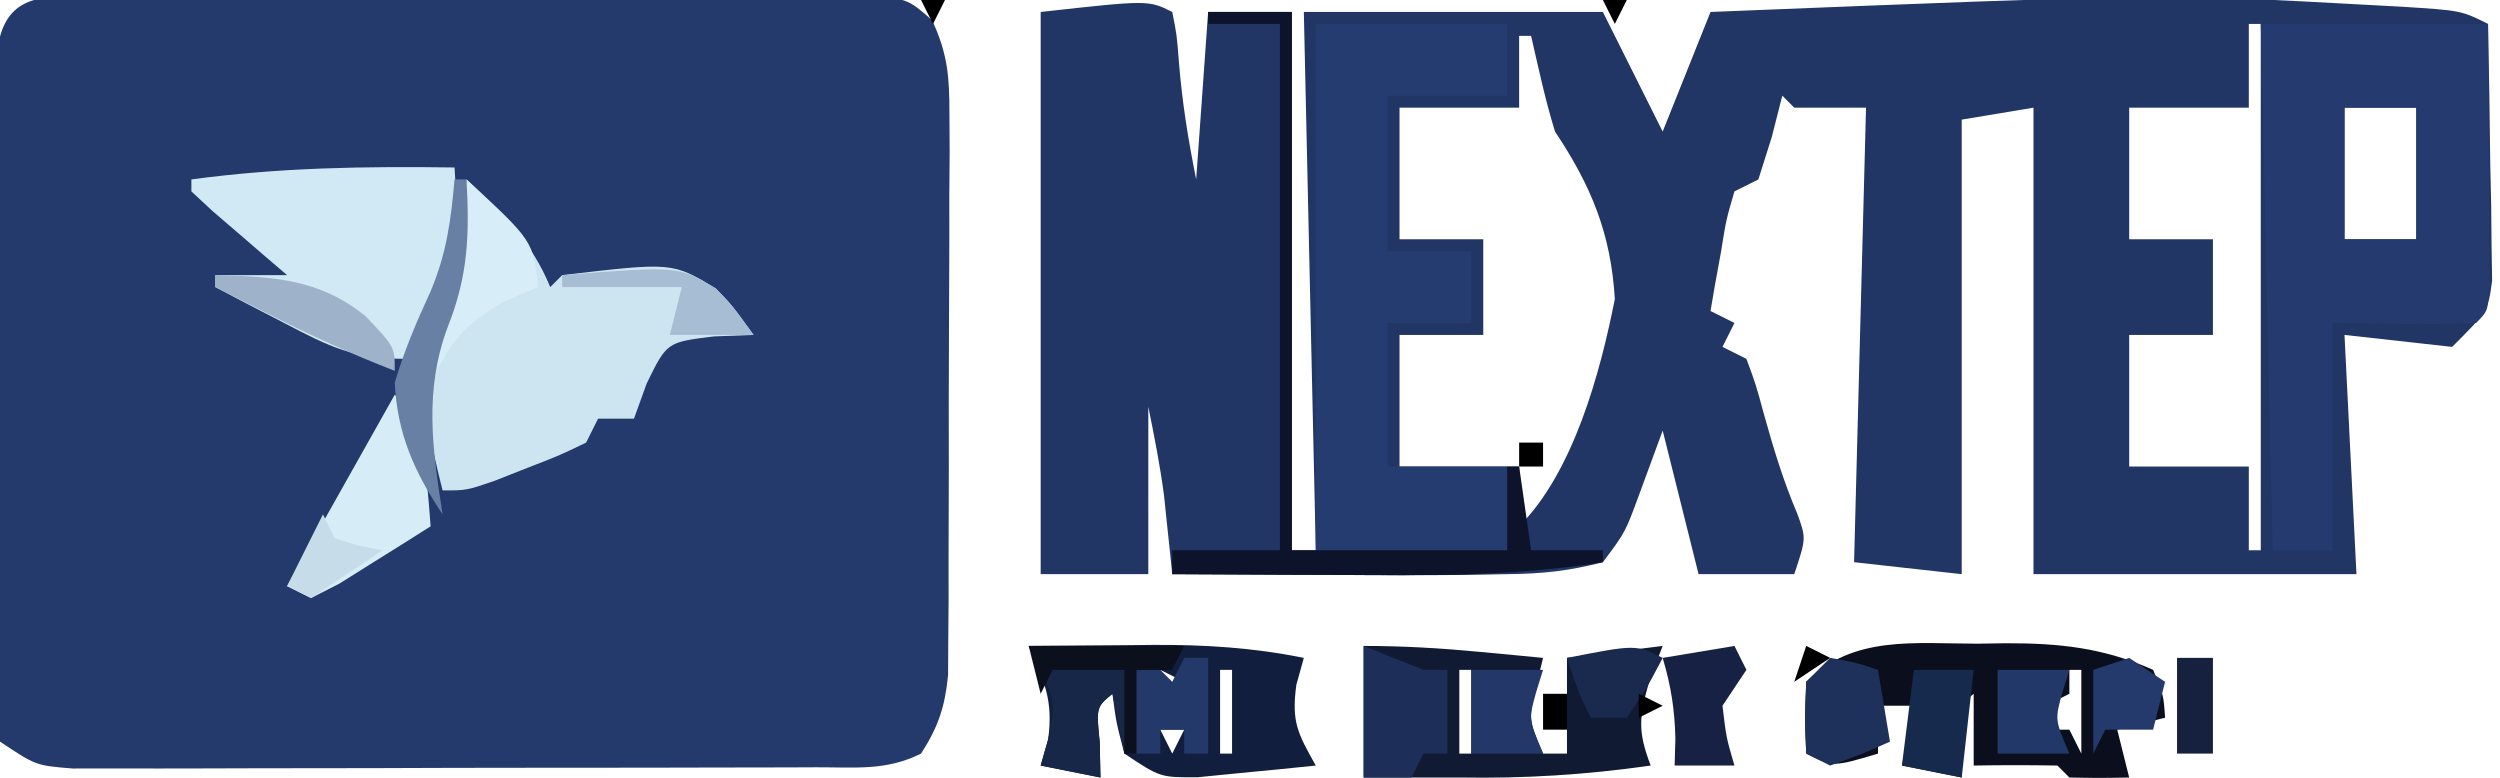 <?xml version="1.0" encoding="UTF-8"?>
<svg version="1.1" xmlns="http://www.w3.org/2000/svg" width="209" height="65">
<path d="M0 0 C0.717 -0.007 1.434 -0.013 2.173 -0.02 C4.551 -0.039 6.928 -0.043 9.305 -0.045 C10.954 -0.052 12.603 -0.059 14.252 -0.066 C17.711 -0.078 21.171 -0.081 24.63 -0.08 C29.067 -0.08 33.503 -0.107 37.94 -0.142 C41.346 -0.164 44.753 -0.168 48.159 -0.167 C49.795 -0.169 51.431 -0.178 53.067 -0.194 C55.354 -0.213 57.639 -0.207 59.926 -0.195 C61.228 -0.198 62.53 -0.201 63.871 -0.204 C67.028 0.291 67.028 0.291 68.948 1.981 C70.242 4.749 70.402 6.676 70.4 9.73 C70.409 11.362 70.409 11.362 70.419 13.027 C70.41 14.197 70.4 15.366 70.391 16.572 C70.392 18.38 70.392 18.38 70.392 20.225 C70.39 22.774 70.38 25.323 70.364 27.871 C70.34 31.775 70.343 35.679 70.35 39.583 C70.344 42.059 70.337 44.534 70.328 47.009 C70.329 48.179 70.33 49.349 70.331 50.554 C70.322 51.642 70.312 52.73 70.302 53.851 C70.295 55.285 70.295 55.285 70.288 56.748 C70.015 59.417 69.473 61.044 68.028 63.291 C65.099 64.755 62.508 64.426 59.239 64.436 C58.541 64.439 57.843 64.443 57.124 64.446 C54.812 64.455 52.5 64.457 50.188 64.458 C48.584 64.462 46.979 64.465 45.375 64.469 C42.01 64.475 38.645 64.476 35.28 64.476 C30.964 64.476 26.649 64.489 22.333 64.507 C19.019 64.518 15.705 64.52 12.391 64.519 C10.8 64.52 9.209 64.525 7.618 64.533 C5.394 64.542 3.17 64.539 0.946 64.533 C-0.954 64.536 -0.954 64.536 -2.892 64.538 C-5.972 64.291 -5.972 64.291 -8.972 62.291 C-9.347 59.786 -9.347 59.786 -9.345 56.587 C-9.351 55.393 -9.357 54.198 -9.364 52.967 C-9.354 51.671 -9.345 50.376 -9.336 49.041 C-9.335 47.703 -9.336 46.365 -9.337 45.028 C-9.337 42.223 -9.327 39.419 -9.309 36.615 C-9.286 33.016 -9.285 29.419 -9.292 25.82 C-9.295 23.058 -9.289 20.296 -9.279 17.533 C-9.273 15.56 -9.275 13.587 -9.276 11.614 C-9.266 10.419 -9.257 9.224 -9.247 7.994 C-9.242 6.938 -9.238 5.883 -9.233 4.795 C-8.648 -0.824 -4.691 0.027 0 0 Z " fill="#243A6C" transform="translate(8.972,-0.291)"/>
<path d="M0 0 C0.379 1.891 0.379 1.891 0.562 4.25 C0.84 7.627 1.327 10.633 2 14 C2.33 9.38 2.66 4.76 3 0 C5.31 0 7.62 0 10 0 C10 14.85 10 29.7 10 45 C10.66 45 11.32 45 12 45 C11.67 30.15 11.34 15.3 11 0 C19.25 0 27.5 0 36 0 C38.475 4.95 38.475 4.95 41 10 C42.32 6.7 43.64 3.4 45 0 C82.92 -1.524 82.92 -1.524 100.5 -0.562 C101.225 -0.523 101.951 -0.484 102.698 -0.444 C107.749 -0.125 107.749 -0.125 110 1 C110.087 4.937 110.14 8.874 110.188 12.812 C110.213 13.932 110.238 15.052 110.264 16.205 C110.273 17.278 110.283 18.351 110.293 19.457 C110.309 20.447 110.324 21.437 110.341 22.456 C110 25 110 25 107 28 C104.03 27.67 101.06 27.34 98 27 C98.33 33.6 98.66 40.2 99 47 C90.09 47 81.18 47 72 47 C72 34.13 72 21.26 72 8 C70.02 8.33 68.04 8.66 66 9 C66 21.54 66 34.08 66 47 C63.03 46.67 60.06 46.34 57 46 C57.33 33.46 57.66 20.92 58 8 C56.02 8 54.04 8 52 8 C51.505 7.505 51.505 7.505 51 7 C50.711 8.134 50.422 9.269 50.125 10.438 C49.754 11.613 49.383 12.789 49 14 C48.34 14.33 47.68 14.66 47 15 C46.311 17.349 46.311 17.349 45.875 20.062 C45.707 20.982 45.54 21.901 45.367 22.848 C45.185 23.913 45.185 23.913 45 25 C45.66 25.33 46.32 25.66 47 26 C46.67 26.66 46.34 27.32 46 28 C46.66 28.33 47.32 28.66 48 29 C48.781 31.109 48.781 31.109 49.5 33.75 C50.295 36.593 51.092 39.216 52.25 41.938 C53 44 53 44 52 47 C49.36 47 46.72 47 44 47 C43.01 43.04 42.02 39.08 41 35 C40.34 36.794 39.68 38.589 39 40.438 C37.875 43.496 37.875 43.496 36 46 C33.087 46.749 30.969 46.964 28 47 C26.92 47.02 25.84 47.04 24.727 47.061 C20.983 47.099 17.243 47.087 13.5 47.062 C12.201 47.058 10.901 47.053 9.562 47.049 C6.375 47.037 3.188 47.021 0 47 C-0.061 46.408 -0.121 45.817 -0.184 45.207 C-0.267 44.417 -0.351 43.627 -0.438 42.812 C-0.519 42.035 -0.6 41.258 -0.684 40.457 C-1.006 37.954 -1.505 35.475 -2 33 C-2 37.62 -2 42.24 -2 47 C-4.97 47 -7.94 47 -11 47 C-11 31.49 -11 15.98 -11 0 C-2 -1 -2 -1 0 0 Z M29 2 C29 3.98 29 5.96 29 8 C25.7 8 22.4 8 19 8 C19 11.63 19 15.26 19 19 C21.31 19 23.62 19 26 19 C26 21.64 26 24.28 26 27 C23.69 27 21.38 27 19 27 C19 30.63 19 34.26 19 38 C22.3 38 25.6 38 29 38 C29 39.65 29 41.3 29 43 C33.518 38.482 35.77 30.229 37 24 C36.672 18.513 35.021 14.532 32 10 C31.182 7.36 30.619 4.697 30 2 C29.67 2 29.34 2 29 2 Z M90 1 C90 3.31 90 5.62 90 8 C86.7 8 83.4 8 80 8 C80 11.63 80 15.26 80 19 C82.31 19 84.62 19 87 19 C87 21.64 87 24.28 87 27 C84.69 27 82.38 27 80 27 C80 30.63 80 34.26 80 38 C83.3 38 86.6 38 90 38 C90 40.31 90 42.62 90 45 C90.33 45 90.66 45 91 45 C91 30.48 91 15.96 91 1 C90.67 1 90.34 1 90 1 Z M98 8 C98 11.63 98 15.26 98 19 C99.98 19 101.96 19 104 19 C104 15.37 104 11.74 104 8 C102.02 8 100.04 8 98 8 Z " fill="#213664" transform="translate(98,1)"/>
<path d="M0 0 C6.27 0 12.54 0 19 0 C19.027 3.979 19.047 7.958 19.062 11.938 C19.071 13.074 19.079 14.21 19.088 15.381 C19.093 17 19.093 17 19.098 18.652 C19.106 20.153 19.106 20.153 19.114 21.683 C19 24 19 24 18 25 C13.998 25.144 10.006 25.042 6 25 C6 31.27 6 37.54 6 44 C4.35 44 2.7 44 1 44 C0.67 29.48 0.34 14.96 0 0 Z M7 7 C7 10.63 7 14.26 7 18 C8.98 18 10.96 18 13 18 C13 14.37 13 10.74 13 7 C11.02 7 9.04 7 7 7 Z " fill="#253B6F" transform="translate(189,2)"/>
<path d="M0 0 C5.28 0 10.56 0 16 0 C16 1.98 16 3.96 16 6 C12.7 6 9.4 6 6 6 C6 10.29 6 14.58 6 19 C8.31 19 10.62 19 13 19 C13 20.98 13 22.96 13 25 C10.69 25 8.38 25 6 25 C6 28.96 6 32.92 6 37 C9.3 37 12.6 37 16 37 C16 39.31 16 41.62 16 44 C10.72 44 5.44 44 0 44 C0 29.48 0 14.96 0 0 Z " fill="#253C71" transform="translate(110,2)"/>
<path d="M0 0 C2.964 2.808 5.445 5.183 7 9 C7.33 8.67 7.66 8.34 8 8 C17.217 6.917 17.217 6.917 20.84 9.117 C22.188 10.5 22.188 10.5 24 13 C22.907 13.041 21.814 13.082 20.688 13.125 C16.75 13.606 16.75 13.606 15.062 17.062 C14.537 18.517 14.537 18.517 14 20 C13.01 20 12.02 20 11 20 C10.67 20.66 10.34 21.32 10 22 C7.785 23.07 7.785 23.07 5.062 24.125 C4.167 24.478 3.271 24.831 2.348 25.195 C-0 26 -0 26 -2 26 C-3.789 18.883 -4.432 14.738 -1 8 C-0.478 5.325 -0.239 2.72 0 0 Z " fill="#CDE5F1" transform="translate(39,15)"/>
<path d="M0 0 C0.465 6.503 -0.674 10.417 -4 16 C-8.457 16 -10.35 15.035 -14.25 13 C-15.328 12.443 -16.405 11.886 -17.516 11.312 C-18.335 10.879 -19.155 10.446 -20 10 C-20 9.67 -20 9.34 -20 9 C-18.02 9 -16.04 9 -14 9 C-14.578 8.506 -15.155 8.013 -15.75 7.504 C-16.864 6.543 -16.864 6.543 -18 5.562 C-18.742 4.924 -19.485 4.286 -20.25 3.629 C-20.828 3.091 -21.405 2.554 -22 2 C-22 1.67 -22 1.34 -22 1 C-14.635 0.001 -7.427 -0.103 0 0 Z " fill="#D0E9F4" transform="translate(38,14)"/>
<path d="M0 0 C0.743 -0.012 1.485 -0.024 2.25 -0.037 C6.738 -0.049 10.451 0.327 14.625 2.188 C15.5 4.312 15.5 4.312 15.625 6.188 C14.305 6.518 12.985 6.848 11.625 7.188 C11.955 8.508 12.285 9.828 12.625 11.188 C10.959 11.23 9.291 11.228 7.625 11.188 C7.295 10.857 6.965 10.527 6.625 10.188 C4.292 10.147 1.958 10.145 -0.375 10.188 C-0.375 8.207 -0.375 6.228 -0.375 4.188 C-1.731 5.313 -1.731 5.313 -1.438 8.25 C-1.417 9.219 -1.396 10.189 -1.375 11.188 C-3.025 10.857 -4.675 10.527 -6.375 10.188 C-6.045 8.537 -5.715 6.888 -5.375 5.188 C-6.365 5.188 -7.355 5.188 -8.375 5.188 C-8.375 6.508 -8.375 7.827 -8.375 9.188 C-12.125 10.312 -12.125 10.312 -14.375 9.188 C-14.5 6.312 -14.5 6.312 -14.375 3.188 C-10.448 -0.739 -5.271 0.005 0 0 Z M7.625 2.188 C7.625 2.848 7.625 3.507 7.625 4.188 C6.635 4.683 6.635 4.683 5.625 5.188 C5.625 5.848 5.625 6.508 5.625 7.188 C6.285 7.188 6.945 7.188 7.625 7.188 C7.955 7.848 8.285 8.508 8.625 9.188 C8.625 6.878 8.625 4.567 8.625 2.188 C8.295 2.188 7.965 2.188 7.625 2.188 Z " fill="#0B0E1C" transform="translate(165.375,53.812)"/>
<path d="M0 0 C3.312 0 6.459 0.187 9.75 0.5 C10.735 0.593 11.72 0.686 12.734 0.781 C13.482 0.853 14.23 0.926 15 1 C14.814 1.763 14.629 2.526 14.438 3.312 C13.772 6.09 13.772 6.09 15 9 C15.66 9 16.32 9 17 9 C17 6.36 17 3.72 17 1 C19.64 0.67 22.28 0.34 25 0 C24.474 1.361 24.474 1.361 23.938 2.75 C23.035 5.878 22.866 7.052 24 10 C18.588 10.773 13.466 11.093 8 11 C7.01 11 6.02 11 5 11 C3.35 11 1.7 11 0 11 C0 7.37 0 3.74 0 0 Z M4 2 C5 4 5 4 5 4 Z M8 2 C8 4.31 8 6.62 8 9 C8.33 9 8.66 9 9 9 C9 6.69 9 4.38 9 2 C8.67 2 8.34 2 8 2 Z " fill="#101B33" transform="translate(114,54)"/>
<path d="M0 0 C2.708 -0.027 5.417 -0.047 8.125 -0.062 C8.886 -0.071 9.646 -0.079 10.43 -0.088 C14.739 -0.106 18.755 0.139 23 1 C22.691 2.114 22.691 2.114 22.375 3.25 C21.948 6.378 22.503 7.326 24 10 C21.897 10.222 19.793 10.427 17.688 10.625 C16.516 10.741 15.344 10.857 14.137 10.977 C11 11 11 11 8 9 C7.312 6.375 7.312 6.375 7 4 C5.644 5.125 5.644 5.125 5.938 8.062 C5.958 9.032 5.979 10.001 6 11 C4.35 10.67 2.7 10.34 1 10 C1.206 9.278 1.413 8.556 1.625 7.812 C2.062 4.532 1.311 2.978 0 0 Z M11 2 C11 2.66 11 3.32 11 4 C11.66 3.67 12.32 3.34 13 3 C12.34 2.67 11.68 2.34 11 2 Z M16 2 C16 4.31 16 6.62 16 9 C16.33 9 16.66 9 17 9 C17 6.69 17 4.38 17 2 C16.67 2 16.34 2 16 2 Z M11 7 C11.33 7.66 11.66 8.32 12 9 C12.33 8.34 12.66 7.68 13 7 C12.34 7 11.68 7 11 7 Z " fill="#121E3E" transform="translate(86,54)"/>
<path d="M0 0 C2.31 0 4.62 0 7 0 C7 14.85 7 29.7 7 45 C12.94 45 18.88 45 25 45 C25 42.69 25 40.38 25 38 C25.33 38 25.66 38 26 38 C26.33 40.31 26.66 42.62 27 45 C28.98 45 30.96 45 33 45 C33 45.33 33 45.66 33 46 C25.5 47.203 18.082 47.113 10.5 47.062 C9.201 47.058 7.901 47.053 6.562 47.049 C3.375 47.037 0.188 47.021 -3 47 C-3 46.34 -3 45.68 -3 45 C-0.03 45 2.94 45 6 45 C6 30.48 6 15.96 6 1 C4.02 1 2.04 1 0 1 C0 0.67 0 0.34 0 0 Z " fill="#0C132A" transform="translate(101,1)"/>
<path d="M0 0 C2.398 2.398 2.343 3.333 2.625 6.625 C2.7 7.442 2.775 8.26 2.852 9.102 C2.925 10.041 2.925 10.041 3 11 C1.381 12.03 -0.245 13.049 -1.875 14.062 C-2.78 14.631 -3.685 15.199 -4.617 15.785 C-5.404 16.186 -6.19 16.587 -7 17 C-7.66 16.67 -8.32 16.34 -9 16 C-6.03 10.72 -3.06 5.44 0 0 Z " fill="#D6EDF7" transform="translate(33,33)"/>
<path d="M0 0 C4.29 0 8.58 0 13 0 C12.67 0.66 12.34 1.32 12 2 C11.01 2 10.02 2 9 2 C9 4.31 9 6.62 9 9 C8.67 9 8.34 9 8 9 C7.67 7.35 7.34 5.7 7 4 C5.644 5.125 5.644 5.125 5.938 8.062 C5.958 9.032 5.979 10.001 6 11 C4.35 10.67 2.7 10.34 1 10 C1.206 9.278 1.413 8.556 1.625 7.812 C2.294 4.549 2.294 4.549 0 0 Z " fill="#162747" transform="translate(86,54)"/>
<path d="M0 0 C5.571 5.143 5.571 5.143 6 9 C5.072 9.392 4.144 9.784 3.188 10.188 C-0.226 12.128 -1.312 13.53 -3 17 C-3.33 16.34 -3.66 15.68 -4 15 C-3.267 13.335 -2.531 11.671 -1.77 10.02 C-0.516 6.73 -0.307 3.495 0 0 Z " fill="#D7EDF7" transform="translate(39,15)"/>
<path d="M0 0 C2.475 0.99 2.475 0.99 5 2 C5.66 2 6.32 2 7 2 C7 4.31 7 6.62 7 9 C6.34 9 5.68 9 5 9 C4.67 9.66 4.34 10.32 4 11 C2.68 11 1.36 11 0 11 C0 7.37 0 3.74 0 0 Z " fill="#1D2E58" transform="translate(114,54)"/>
<path d="M0 0 C2.125 0.375 2.125 0.375 4 1 C4.33 2.98 4.66 4.96 5 7 C2.625 8.062 2.625 8.062 0 9 C-0.66 8.67 -1.32 8.34 -2 8 C-2.125 5.125 -2.125 5.125 -2 2 C-1.34 1.34 -0.68 0.68 0 0 Z " fill="#1D315A" transform="translate(153,55)"/>
<path d="M0 0 C0.33 0.66 0.66 1.32 1 2 C0.01 3.485 0.01 3.485 -1 5 C-0.688 7.646 -0.688 7.646 0 10 C-1.65 10 -3.3 10 -5 10 C-4.979 9.258 -4.959 8.515 -4.938 7.75 C-4.993 5.295 -5.307 3.339 -6 1 C-4.02 0.67 -2.04 0.34 0 0 Z " fill="#162143" transform="translate(145,54)"/>
<path d="M0 0 C0.33 0 0.66 0 1 0 C1.252 4.621 1.151 7.998 -0.562 12.312 C-2.555 17.639 -1.857 22.476 -1 28 C-3.367 24.449 -4.791 21.261 -5 17 C-4.222 14.337 -3.184 11.93 -2.027 9.41 C-0.674 6.236 -0.297 3.42 0 0 Z " fill="#6880A4" transform="translate(38,15)"/>
<path d="M0 0 C1.98 0 3.96 0 6 0 C5.814 0.598 5.629 1.196 5.438 1.812 C4.779 4.164 4.779 4.164 6 7 C4.02 7 2.04 7 0 7 C0 4.69 0 2.38 0 0 Z " fill="#233868" transform="translate(123,56)"/>
<path d="M0 0 C0.66 0 1.32 0 2 0 C2 2.64 2 5.28 2 8 C1.34 8 0.68 8 0 8 C0 7.34 0 6.68 0 6 C-0.66 6 -1.32 6 -2 6 C-2 6.66 -2 7.32 -2 8 C-2.66 8 -3.32 8 -4 8 C-4 5.69 -4 3.38 -4 1 C-3.34 1 -2.68 1 -2 1 C-1.67 1.33 -1.34 1.66 -1 2 C-0.67 1.34 -0.34 0.68 0 0 Z " fill="#23396A" transform="translate(99,55)"/>
<path d="M0 0 C1.98 0 3.96 0 6 0 C5.814 0.598 5.629 1.196 5.438 1.812 C4.779 4.164 4.779 4.164 6 7 C4.02 7 2.04 7 0 7 C0 4.69 0 2.38 0 0 Z " fill="#223869" transform="translate(167,56)"/>
<path d="M0 0 C4.803 0.117 8.733 0.315 12.562 3.438 C15 6 15 6 15 8 C11.458 6.634 8.074 5.091 4.688 3.375 C3.804 2.929 2.921 2.483 2.012 2.023 C1.348 1.686 0.684 1.348 0 1 C0 0.67 0 0.34 0 0 Z " fill="#9EB2C9" transform="translate(18,23)"/>
<path d="M0 0 C1.65 0 3.3 0 5 0 C4.67 2.97 4.34 5.94 4 9 C2.35 8.67 0.7 8.34 -1 8 C-0.67 5.36 -0.34 2.72 0 0 Z " fill="#162A4E" transform="translate(160,56)"/>
<path d="M0 0 C9.73 -0.767 9.73 -0.767 12.844 1.113 C14.188 2.5 14.188 2.5 16 5 C13.69 5 11.38 5 9 5 C9.33 3.68 9.66 2.36 10 1 C6.7 1 3.4 1 0 1 C0 0.67 0 0.34 0 0 Z " fill="#A6BDD3" transform="translate(47,23)"/>
<path d="M0 0 C0.99 0.66 1.98 1.32 3 2 C2.67 3.32 2.34 4.64 2 6 C0.68 6 -0.64 6 -2 6 C-2.33 6.66 -2.66 7.32 -3 8 C-3 5.69 -3 3.38 -3 1 C-2.01 0.67 -1.02 0.34 0 0 Z " fill="#24396C" transform="translate(178,55)"/>
<path d="M0 0 C4.29 0 8.58 0 13 0 C12.67 0.66 12.34 1.32 12 2 C11.01 2 10.02 2 9 2 C9 4.31 9 6.62 9 9 C8.67 9 8.34 9 8 9 C8 6.69 8 4.38 8 2 C6.02 2 4.04 2 2 2 C1.67 2.66 1.34 3.32 1 4 C0.67 2.68 0.34 1.36 0 0 Z " fill="#0C0F1C" transform="translate(86,54)"/>
<path d="M0 0 C0.99 0 1.98 0 3 0 C3 2.64 3 5.28 3 8 C2.01 8 1.02 8 0 8 C0 5.36 0 2.72 0 0 Z " fill="#16213F" transform="translate(182,55)"/>
<path d="M0 0 C-1.312 2.5 -1.312 2.5 -3 5 C-3.99 5 -4.98 5 -6 5 C-7 3 -7 3 -8 0 C-2.25 -1.125 -2.25 -1.125 0 0 Z " fill="#1A294E" transform="translate(139,55)"/>
<path d="M0 0 C0.33 0.66 0.66 1.32 1 2 C3.025 2.652 3.025 2.652 5 3 C3.02 4.32 1.04 5.64 -1 7 C-1.66 6.67 -2.32 6.34 -3 6 C-2.01 4.02 -1.02 2.04 0 0 Z " fill="#C7DCE9" transform="translate(27,43)"/>
<path d="M0 0 C0.66 0 1.32 0 2 0 C2 0.99 2 1.98 2 3 C1.34 3 0.68 3 0 3 C0 2.01 0 1.02 0 0 Z " fill="#000000" transform="translate(129,58)"/>
<path d="M0 0 C0.66 0.33 1.32 0.66 2 1 C1.01 1.66 0.02 2.32 -1 3 C-0.67 2.01 -0.34 1.02 0 0 Z " fill="#000000" transform="translate(151,54)"/>
<path d="M0 0 C0.66 0 1.32 0 2 0 C2 0.66 2 1.32 2 2 C1.34 2 0.68 2 0 2 C0 1.34 0 0.68 0 0 Z " fill="#000000" transform="translate(127,37)"/>
<path d="M0 0 C0 3 0 3 0 3 Z " fill="#000000" transform="translate(139,7)"/>
<path d="" fill="#000000" transform="translate(0,0)"/>
<path d="M0 0 C0.99 0.495 0.99 0.495 2 1 C1.01 1.495 1.01 1.495 0 2 C0 1.34 0 0.68 0 0 Z " fill="#000000" transform="translate(137,58)"/>
<path d="M0 0 C0.66 0 1.32 0 2 0 C1.67 0.66 1.34 1.32 1 2 C0.67 1.34 0.34 0.68 0 0 Z " fill="#000000" transform="translate(134,0)"/>
<path d="M0 0 C0.66 0 1.32 0 2 0 C1.67 0.66 1.34 1.32 1 2 C0.67 1.34 0.34 0.68 0 0 Z " fill="#000000" transform="translate(77,0)"/>
<path d="M0 0 C2 1 2 1 2 1 Z " fill="#000000" transform="translate(75,64)"/>
<path d="M0 0 C2 1 2 1 2 1 Z " fill="#000000" transform="translate(1,64)"/>
<path d="" fill="#000000" transform="translate(0,0)"/>
<path d="M0 0 C2 1 2 1 2 1 Z " fill="#000000" transform="translate(129,54)"/>
<path d="" fill="#000000" transform="translate(0,0)"/>
<path d="" fill="#000000" transform="translate(0,0)"/>
<path d="" fill="#000000" transform="translate(0,0)"/>
<path d="" fill="#000000" transform="translate(0,0)"/>
<path d="" fill="#000000" transform="translate(0,0)"/>
<path d="" fill="#000000" transform="translate(0,0)"/>
<path d="" fill="#000000" transform="translate(0,0)"/>
<path d="" fill="#000000" transform="translate(0,0)"/>
<path d="" fill="#000000" transform="translate(0,0)"/>
<path d="M0 0 C2 1 2 1 2 1 Z " fill="#000000" transform="translate(206,0)"/>
<path d="M0 0 C2 1 2 1 2 1 Z " fill="#000000" transform="translate(99,0)"/>
<path d="" fill="#000000" transform="translate(0,0)"/>
<path d="" fill="#000000" transform="translate(0,0)"/>
<path d="" fill="#000000" transform="translate(0,0)"/>
<path d="" fill="#000000" transform="translate(0,0)"/>
<path d="" fill="#000000" transform="translate(0,0)"/>
<path d="" fill="#000000" transform="translate(0,0)"/>
<path d="" fill="#000000" transform="translate(0,0)"/>
<path d="" fill="#000000" transform="translate(0,0)"/>
<path d="" fill="#000000" transform="translate(0,0)"/>
<path d="" fill="#000000" transform="translate(0,0)"/>
<path d="" fill="#000000" transform="translate(0,0)"/>
<path d="" fill="#000000" transform="translate(0,0)"/>
<path d="" fill="#000000" transform="translate(0,0)"/>
<path d="" fill="#000000" transform="translate(0,0)"/>
<path d="" fill="#000000" transform="translate(0,0)"/>
<path d="" fill="#000000" transform="translate(0,0)"/>
<path d="" fill="#000000" transform="translate(0,0)"/>
<path d="" fill="#000000" transform="translate(0,0)"/>
<path d="" fill="#000000" transform="translate(0,0)"/>
<path d="" fill="#000000" transform="translate(0,0)"/>
<path d="" fill="#000000" transform="translate(0,0)"/>
<path d="" fill="#000000" transform="translate(0,0)"/>
<path d="" fill="#000000" transform="translate(0,0)"/>
<path d="" fill="#000000" transform="translate(0,0)"/>
<path d="" fill="#000000" transform="translate(0,0)"/>
<path d="" fill="#000000" transform="translate(0,0)"/>
<path d="" fill="#000000" transform="translate(0,0)"/>
<path d="" fill="#000000" transform="translate(0,0)"/>
<path d="" fill="#000000" transform="translate(0,0)"/>
<path d="" fill="#000000" transform="translate(0,0)"/>
<path d="" fill="#000000" transform="translate(0,0)"/>
<path d="" fill="#000000" transform="translate(0,0)"/>
<path d="" fill="#000000" transform="translate(0,0)"/>
<path d="" fill="#000000" transform="translate(0,0)"/>
<path d="" fill="#000000" transform="translate(0,0)"/>
<path d="" fill="#000000" transform="translate(0,0)"/>
<path d="" fill="#000000" transform="translate(0,0)"/>
<path d="" fill="#000000" transform="translate(0,0)"/>
<path d="" fill="#000000" transform="translate(0,0)"/>
<path d="" fill="#000000" transform="translate(0,0)"/>
<path d="" fill="#000000" transform="translate(0,0)"/>
<path d="" fill="#000000" transform="translate(0,0)"/>
<path d="" fill="#000000" transform="translate(0,0)"/>
<path d="" fill="#000000" transform="translate(0,0)"/>
<path d="" fill="#000000" transform="translate(0,0)"/>
<path d="" fill="#000000" transform="translate(0,0)"/>
<path d="" fill="#000000" transform="translate(0,0)"/>
<path d="" fill="#000000" transform="translate(0,0)"/>
<path d="" fill="#000000" transform="translate(0,0)"/>
<path d="" fill="#000000" transform="translate(0,0)"/>
<path d="" fill="#000000" transform="translate(0,0)"/>
<path d="" fill="#000000" transform="translate(0,0)"/>
<path d="" fill="#000000" transform="translate(0,0)"/>
<path d="" fill="#000000" transform="translate(0,0)"/>
<path d="" fill="#000000" transform="translate(0,0)"/>
<path d="" fill="#000000" transform="translate(0,0)"/>
</svg>
